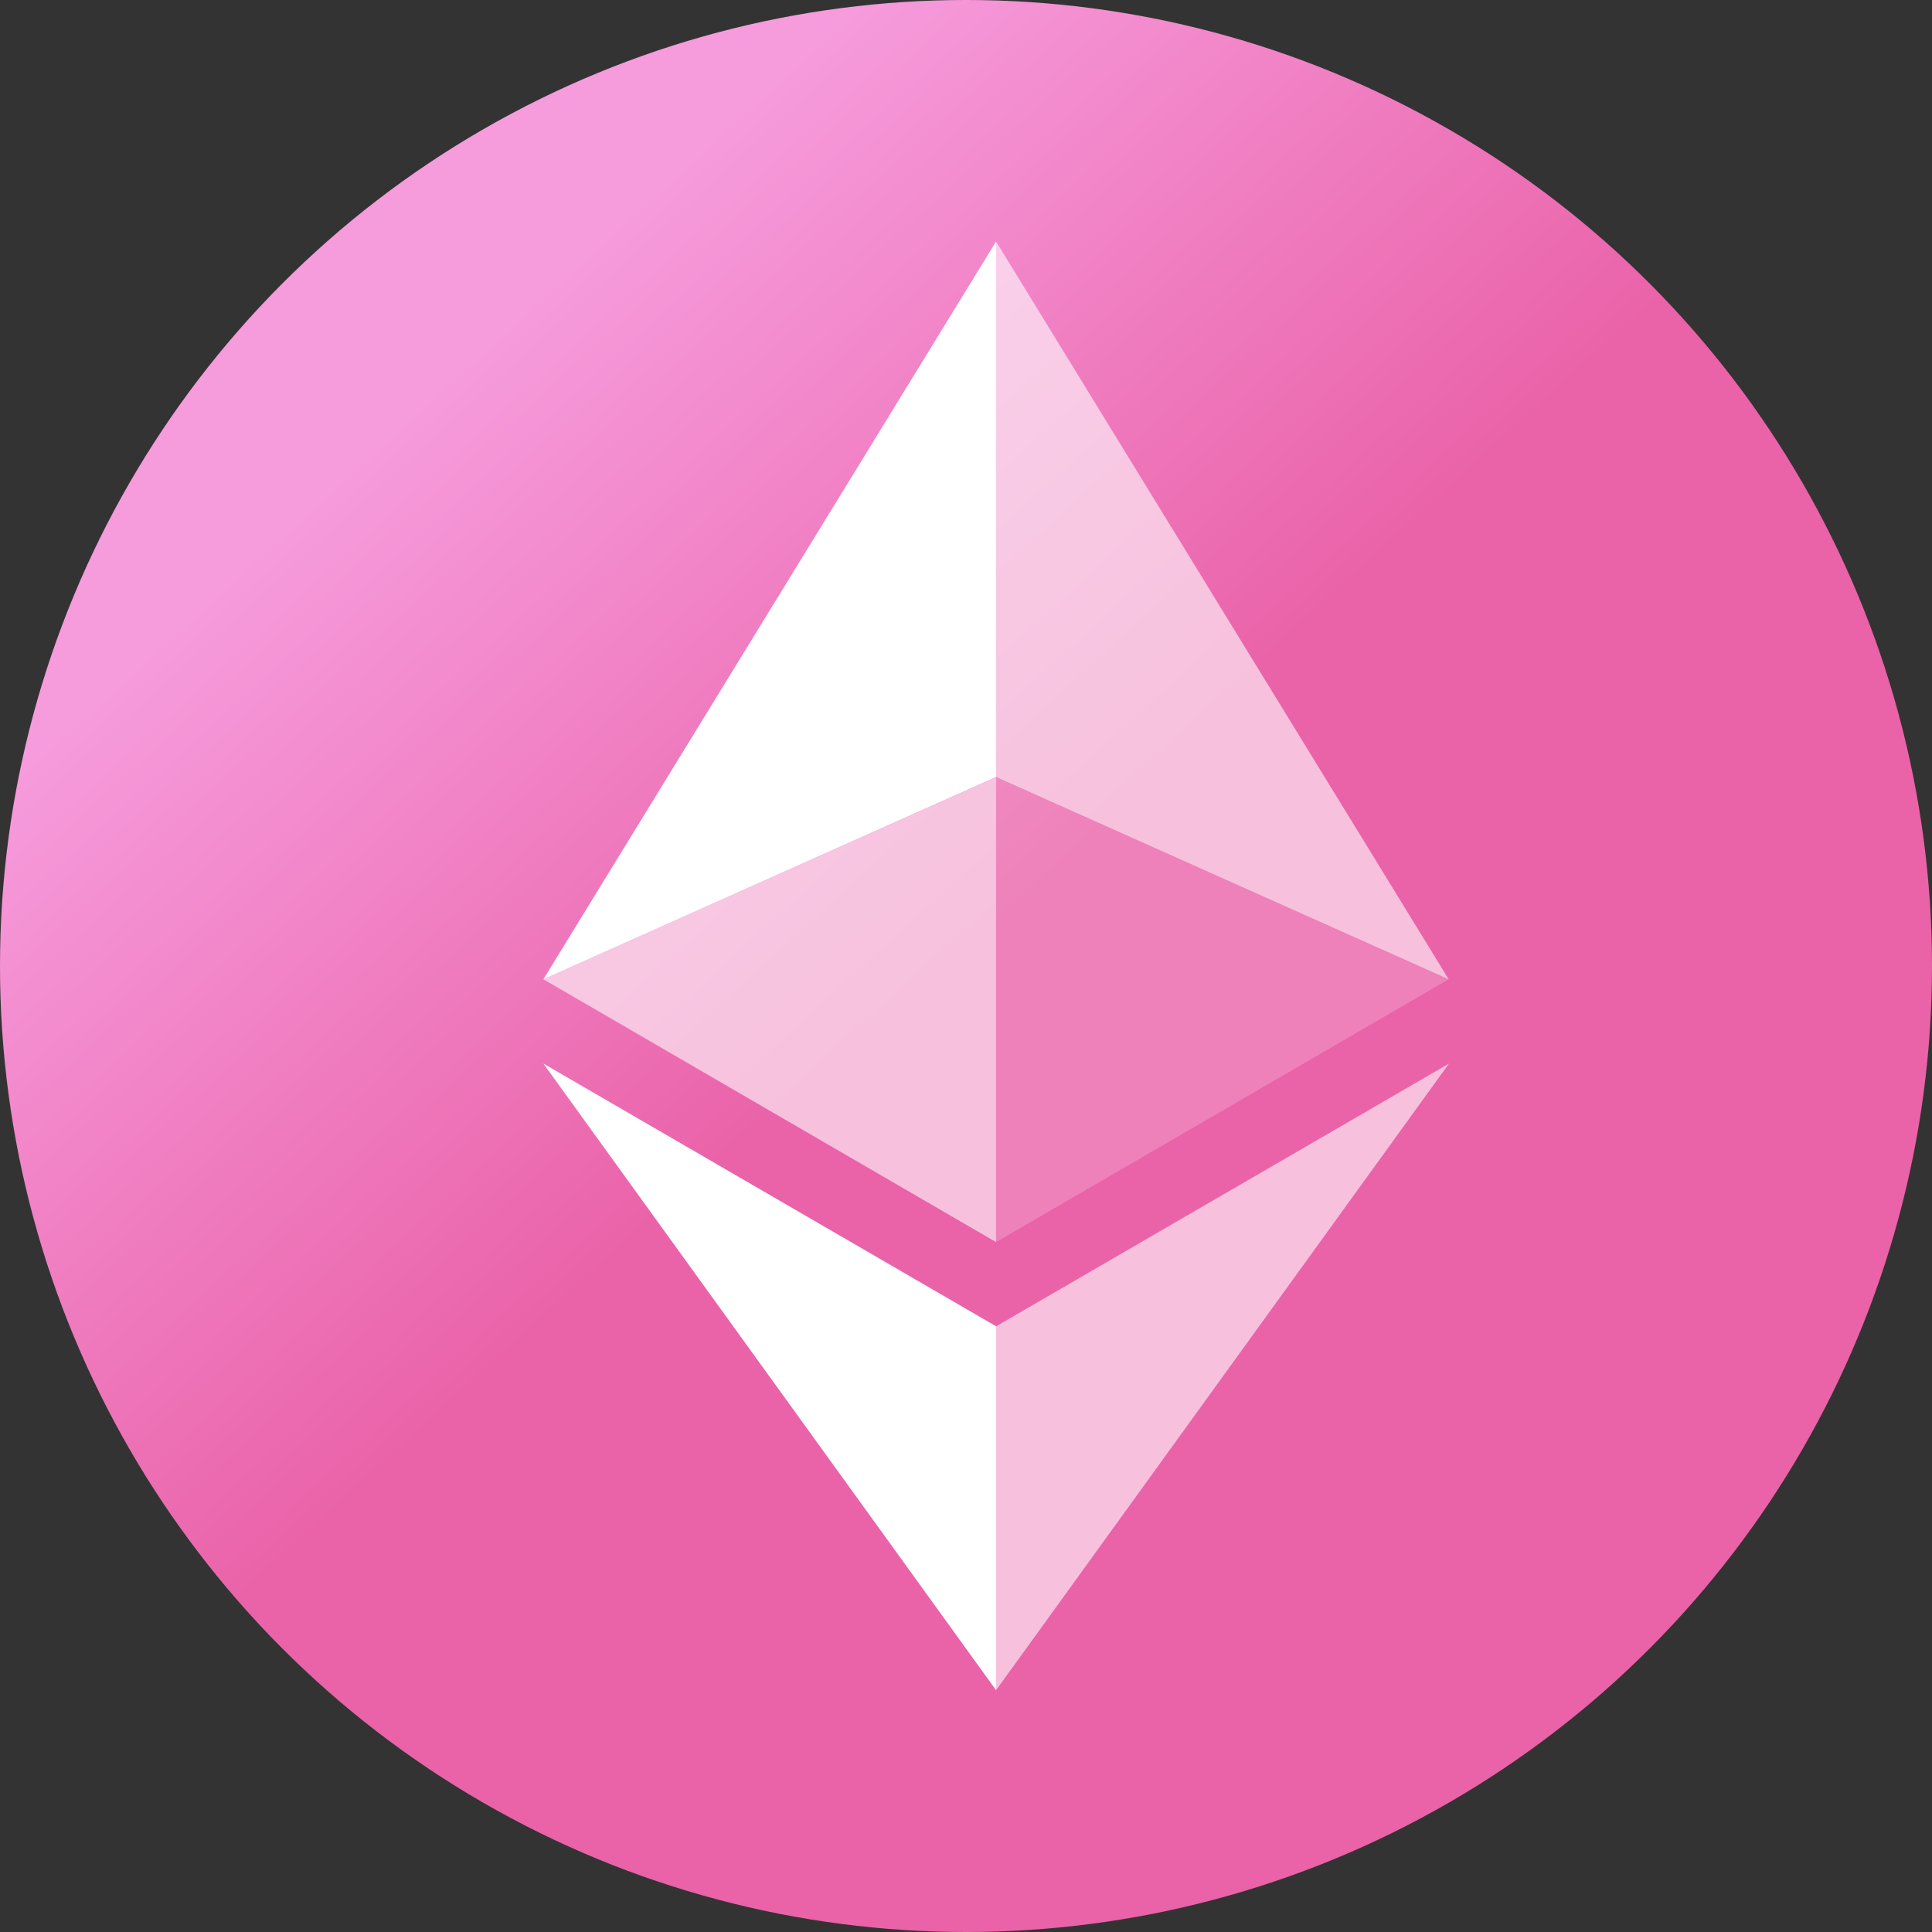 <?xml version="1.0" encoding="UTF-8"?>
<svg width="32px" height="32px" viewBox="0 0 32 32" version="1.1" xmlns="http://www.w3.org/2000/svg" xmlns:xlink="http://www.w3.org/1999/xlink">
    <rect x="0" y="0" width="32" height="32" fill="#333333" stroke="none"/>
    <!-- Generator: Sketch 49.3 (51167) - http://www.bohemiancoding.com/sketch -->
    <title>Group 2</title>
    <desc>Created with Sketch.</desc>
    <defs>
        <linearGradient x1="45.068%" y1="0%" x2="71.921%" y2="29.343%" id="linearGradient-1">
            <stop stop-color="#F69BDC" offset="0%"></stop>
            <stop stop-color="#EA62A8" offset="100%"></stop>
        </linearGradient>
    </defs>
    <g id="Page-1" stroke="none" stroke-width="1" fill="none" fill-rule="evenodd">
        <g id="Group-2" fill-rule="nonzero">
            <g id="eth">
                <circle id="Oval" fill="url(#linearGradient-1)" cx="16" cy="16" r="16"></circle>
                <g id="Group" transform="translate(9, 4)" fill="#FFFFFF">
                    <polygon id="Shape" fill-opacity="0.602" points="7.498 0 7.498 8.87 14.995 12.22"></polygon>
                    <polygon id="Shape" points="7.498 0 0 12.22 7.498 8.87"></polygon>
                    <polygon id="Shape" fill-opacity="0.602" points="7.498 17.968 7.498 23.995 15 13.616"></polygon>
                    <polygon id="Shape" points="7.498 23.995 7.498 17.967 0 13.616"></polygon>
                    <polygon id="Shape" fill-opacity="0.2" points="7.498 16.573 14.995 12.22 7.498 8.872"></polygon>
                    <polygon id="Shape" fill-opacity="0.602" points="0 12.22 7.498 16.573 7.498 8.872"></polygon>
                </g>
            </g>
        </g>
    </g>
</svg>